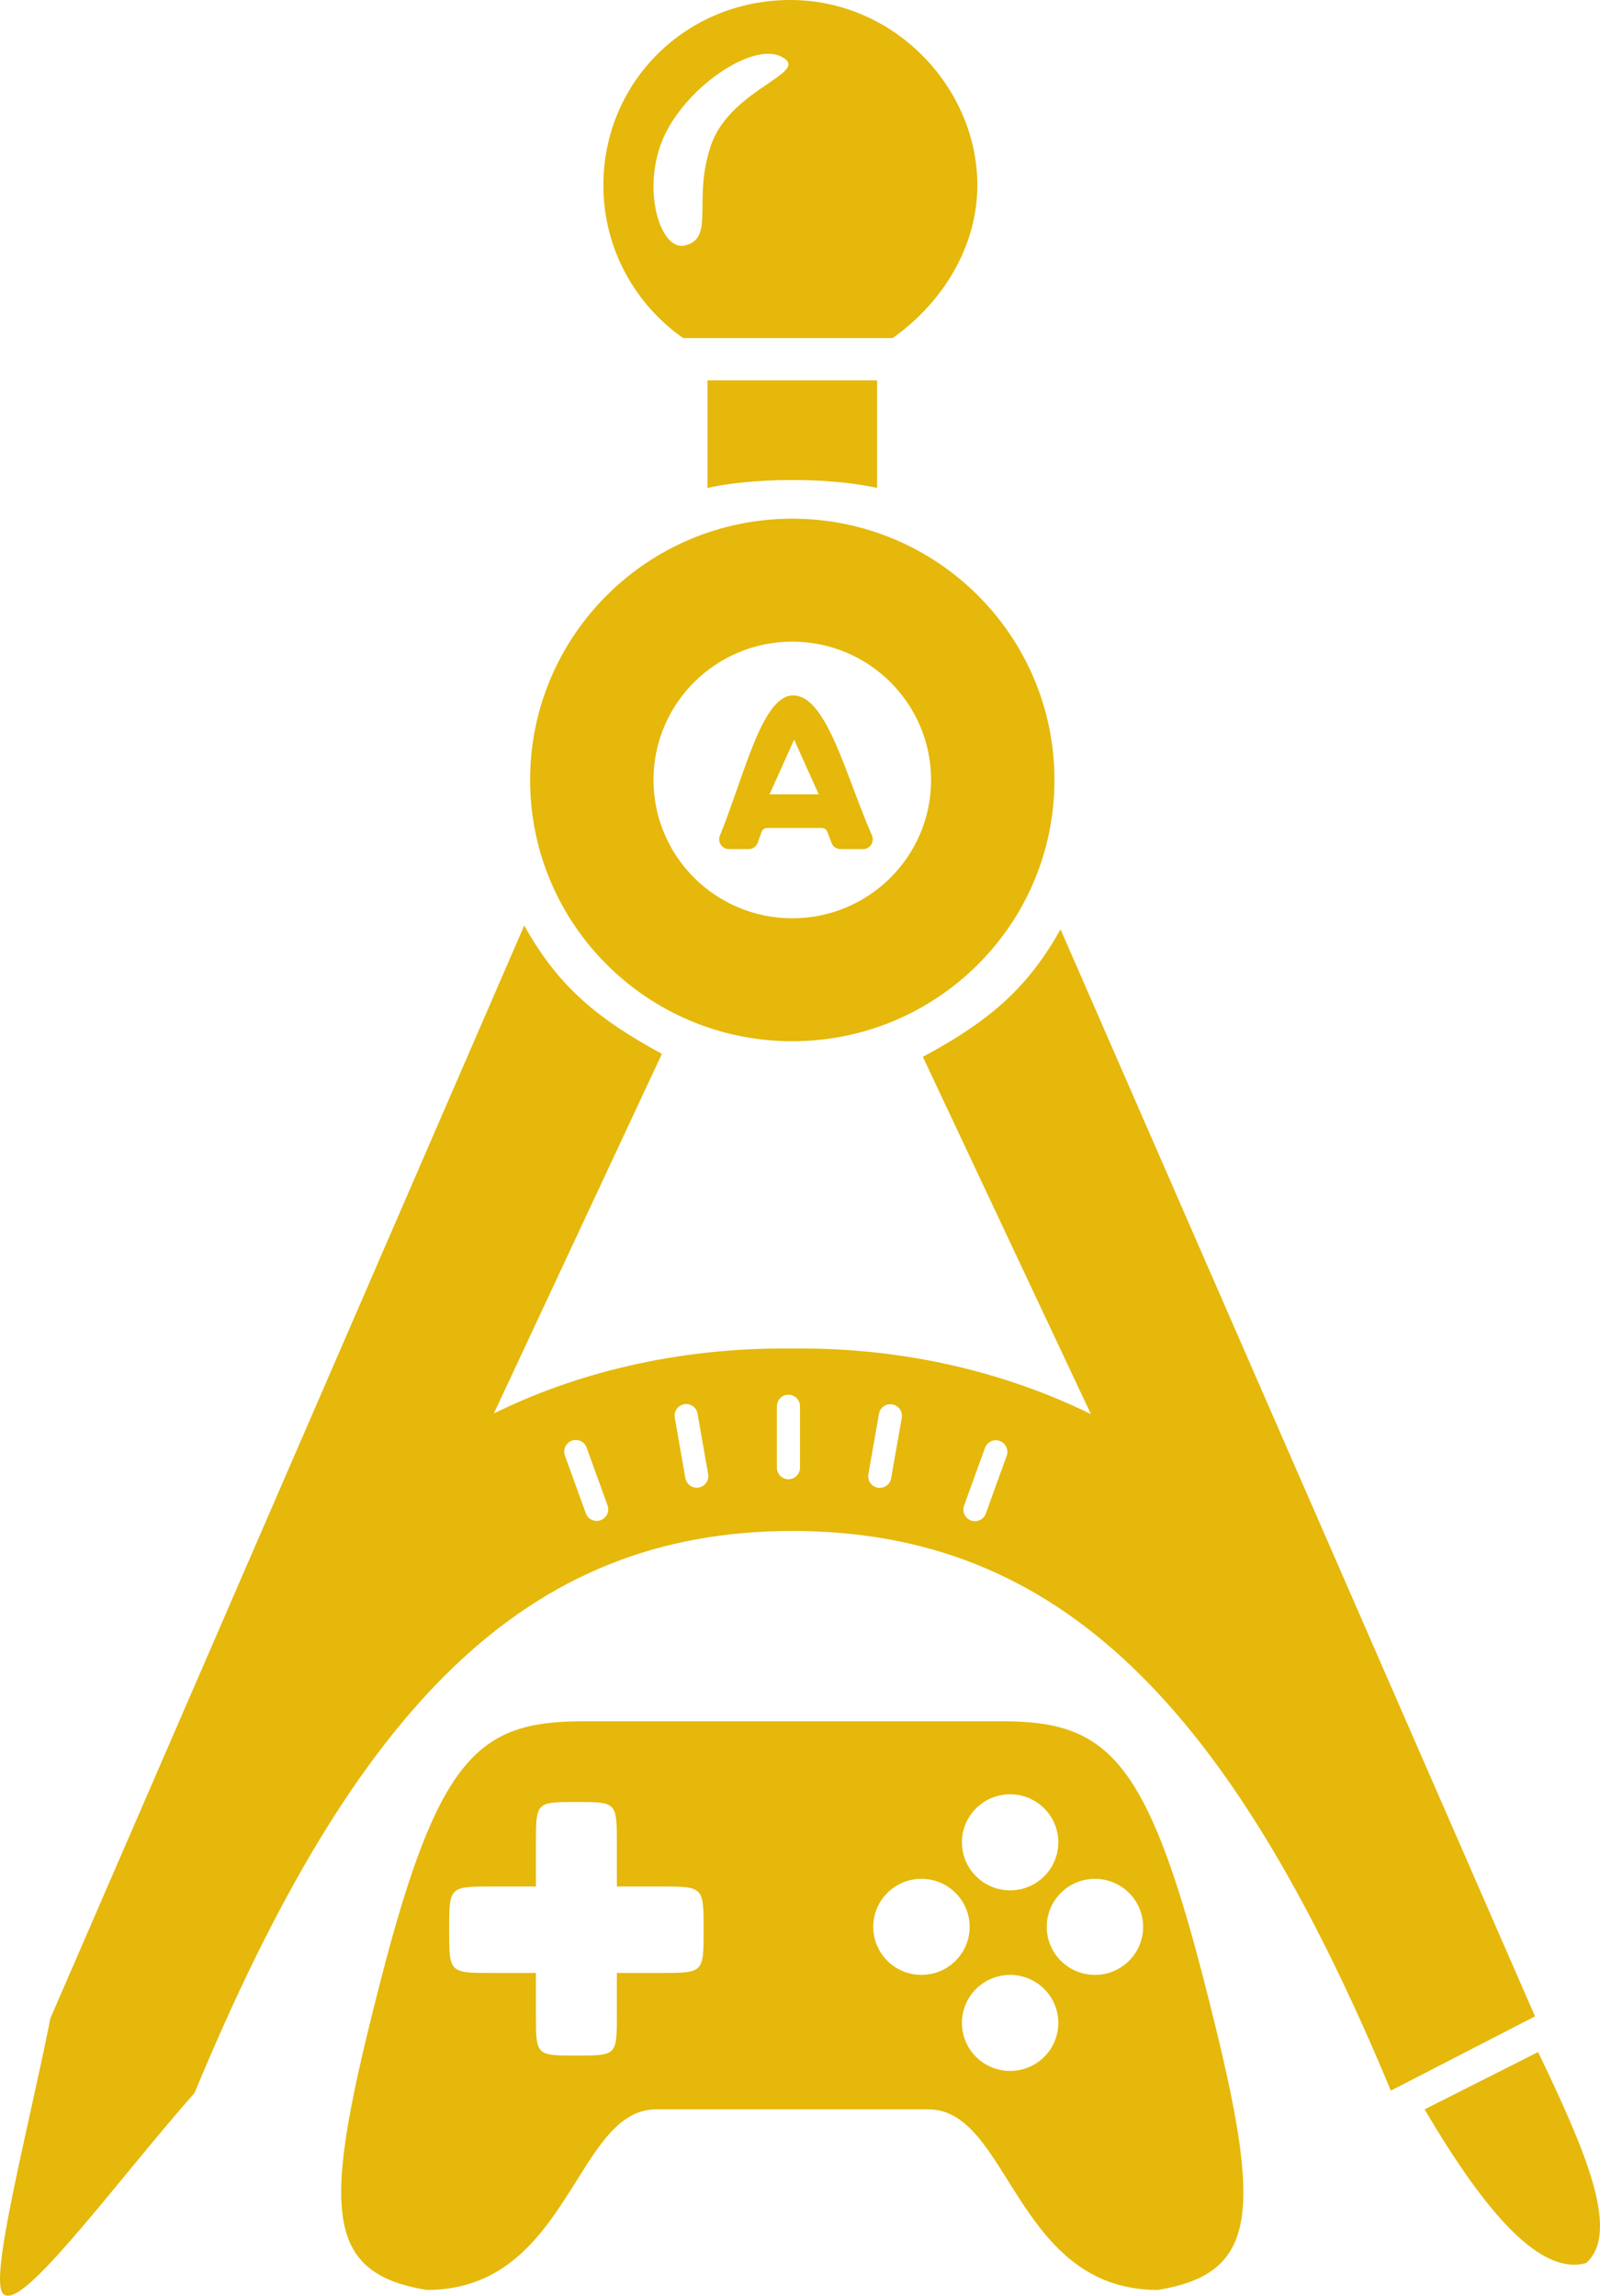 <svg width="260" height="373" viewBox="0 0 260 373" fill="none" xmlns="http://www.w3.org/2000/svg">
<path fill-rule="evenodd" clip-rule="evenodd" d="M162.784 279.672C179.683 279.672 186.254 285.29 195.643 321.81C205.031 358.33 205.344 369.254 188.133 372.064C164.975 372.064 164.036 342.723 150.892 342.723H106.601C93.458 342.723 92.518 372.064 69.361 372.064C52.149 369.254 52.462 358.33 61.851 321.81C71.239 285.291 77.811 279.672 94.709 279.672H162.784ZM164.144 320.874C159.819 320.874 156.313 324.367 156.313 328.677C156.313 332.987 159.819 336.48 164.144 336.48C168.469 336.48 171.976 332.987 171.976 328.677C171.976 324.367 168.469 320.874 164.144 320.874ZM93.662 292.782C87.084 292.782 87.084 292.782 87.084 299.649V306.515H80.036C72.988 306.515 72.988 306.516 72.988 313.539C72.988 320.562 72.988 320.562 80.036 320.562H87.084V327.272C87.084 333.983 87.084 333.983 93.662 333.983C100.241 333.983 100.241 333.983 100.241 327.272V320.562H107.289C114.337 320.562 114.337 320.562 114.337 313.539C114.337 306.515 114.337 306.515 107.289 306.515H100.241V299.649C100.241 292.782 100.241 292.782 93.662 292.782ZM149.735 305.267C145.41 305.267 141.903 308.761 141.903 313.07C141.903 317.38 145.41 320.874 149.735 320.874C154.06 320.874 157.566 317.38 157.566 313.07C157.566 308.761 154.06 305.267 149.735 305.267ZM177.927 305.267C173.602 305.267 170.096 308.761 170.096 313.07C170.096 317.38 173.602 320.874 177.927 320.874C182.253 320.874 185.759 317.38 185.759 313.07C185.759 308.761 182.253 305.267 177.927 305.267ZM164.144 291.533C159.819 291.533 156.313 295.027 156.313 299.336C156.313 303.646 159.819 307.14 164.144 307.14C168.469 307.14 171.976 303.646 171.976 299.336C171.976 295.027 168.469 291.533 164.144 291.533Z" fill="#E5B80B"/>
<path fill-rule="evenodd" clip-rule="evenodd" d="M85.5 150.919L85.999 151.779C91.181 160.546 97.324 165.66 107.303 171.083L107.561 171.223L80.253 229.657C93.134 223.307 109.573 218.896 128.764 219.102C147.955 218.897 164.394 223.445 177.273 229.759L149.966 171.713L150.226 171.572C160.527 166.012 166.74 160.778 172.028 151.542L172.338 151.001L249.441 327.609L226.013 339.679L225.882 339.366C212.89 308.226 199.443 285.57 183.829 270.701C168.227 255.843 150.452 248.748 128.764 248.748C107.077 248.748 89.302 255.894 73.7 270.856C58.086 285.83 44.638 308.641 31.645 339.989L31.626 340.037L31.591 340.076C25.795 346.631 19.081 355.106 13.351 361.83C10.492 365.184 7.879 368.1 5.762 370.103C4.704 371.103 3.759 371.887 2.96 372.383C2.561 372.631 2.187 372.814 1.845 372.914C1.547 373.001 1.253 373.03 0.983 372.964L0.87 372.93C0.575 372.825 0.387 372.571 0.267 372.281C0.147 371.988 0.074 371.611 0.035 371.175C-0.042 370.299 0.012 369.103 0.164 367.665C0.469 364.784 1.177 360.863 2.077 356.439C2.978 352.013 4.075 347.072 5.161 342.149C6.248 337.224 7.324 332.316 8.184 327.952L8.191 327.919L8.204 327.888L85.19 150.373L85.5 150.919ZM162.463 234.122C161.488 233.766 160.413 234.265 160.061 235.238L156.661 244.634C156.309 245.607 156.814 246.685 157.788 247.042C158.763 247.398 159.838 246.899 160.19 245.926L163.59 236.53C163.942 235.557 163.437 234.479 162.463 234.122ZM95.323 235.195C94.971 234.222 93.895 233.723 92.921 234.079C91.946 234.436 91.442 235.514 91.794 236.487L95.197 245.882C95.549 246.855 96.624 247.354 97.599 246.998C98.573 246.641 99.077 245.564 98.725 244.591L95.323 235.195ZM145.007 228.186C143.985 228.005 143.012 228.684 142.833 229.703L141.108 239.542C140.93 240.561 141.614 241.533 142.635 241.715C143.657 241.896 144.631 241.217 144.809 240.199L146.534 230.359C146.713 229.34 146.029 228.367 145.007 228.186ZM113.349 229.67C113.171 228.651 112.197 227.973 111.176 228.154C110.154 228.335 109.47 229.308 109.648 230.327L111.373 240.166C111.552 241.185 112.525 241.864 113.547 241.683C114.569 241.502 115.253 240.529 115.074 239.51L113.349 229.67ZM128.121 226.609C127.083 226.609 126.241 227.448 126.241 228.482V238.47C126.241 239.505 127.083 240.343 128.121 240.343C129.159 240.343 130 239.505 130 238.47V228.482C130 227.448 129.159 226.609 128.121 226.609Z" fill="#E5B80B"/>
<path d="M249.941 333.413L231.494 342.723C240.231 357.526 249.661 369.938 257.743 367.699C263.466 362.62 257.364 348.913 249.941 333.413Z" fill="#E5B80B"/>
<path fill-rule="evenodd" clip-rule="evenodd" d="M129.022 112.995C130.407 113.05 131.617 113.952 132.697 115.316C133.815 116.729 134.842 118.699 135.826 120.937C136.811 123.178 137.763 125.711 138.723 128.26C139.685 130.813 140.657 133.384 141.687 135.715L141.726 135.814C142.099 136.832 141.36 137.963 140.237 137.963H136.591C135.98 137.963 135.429 137.61 135.173 137.066L135.126 136.954L134.436 135.135C134.298 134.771 133.948 134.53 133.557 134.53H124.646C124.271 134.53 123.935 134.751 123.786 135.088L123.758 135.156L123.139 136.918C122.919 137.544 122.326 137.963 121.661 137.963H118.451C117.312 137.963 116.561 136.795 116.986 135.759L117.342 134.874C118.167 132.784 118.955 130.534 119.736 128.297C120.628 125.744 121.511 123.207 122.425 120.962C123.337 118.72 124.29 116.747 125.328 115.33C126.359 113.924 127.528 112.993 128.887 112.992L129.022 112.995ZM125.048 129.067H133.045L129.046 120.172L125.048 129.067Z" fill="#E5B80B"/>
<path fill-rule="evenodd" clip-rule="evenodd" d="M128.747 84.276C152.275 84.276 171.349 103.282 171.349 126.726C171.349 150.171 152.275 169.177 128.747 169.177C105.218 169.177 86.144 150.171 86.144 126.726C86.144 103.282 105.218 84.276 128.747 84.276ZM128.747 104.253C116.29 104.253 106.193 114.315 106.193 126.726C106.193 139.138 116.29 149.2 128.747 149.2C141.203 149.2 151.301 139.138 151.301 126.726C151.301 114.315 141.203 104.253 128.747 104.253Z" fill="#E5B80B"/>
<path d="M114.964 61.803H142.53V79.282C134.196 77.409 121.695 77.721 114.964 79.282V61.803Z" fill="#E5B80B"/>
<path fill-rule="evenodd" clip-rule="evenodd" d="M128.434 0C145.388 0 158.819 14.277 158.819 30.106C158.819 40.358 152.88 49.425 145.036 54.936H111.011C103.167 49.425 98.048 40.358 98.048 30.106C98.048 13.307 111.479 0 128.434 0ZM127.17 9.312C122.408 6.504 110.866 14.506 107.536 23.04C104.301 31.333 107.446 40.834 111.297 39.888C116.376 38.64 112.318 32.215 115.741 23.04C119.233 14.304 131.613 11.807 127.17 9.312Z" fill="#E5B80B"/>
</svg>
